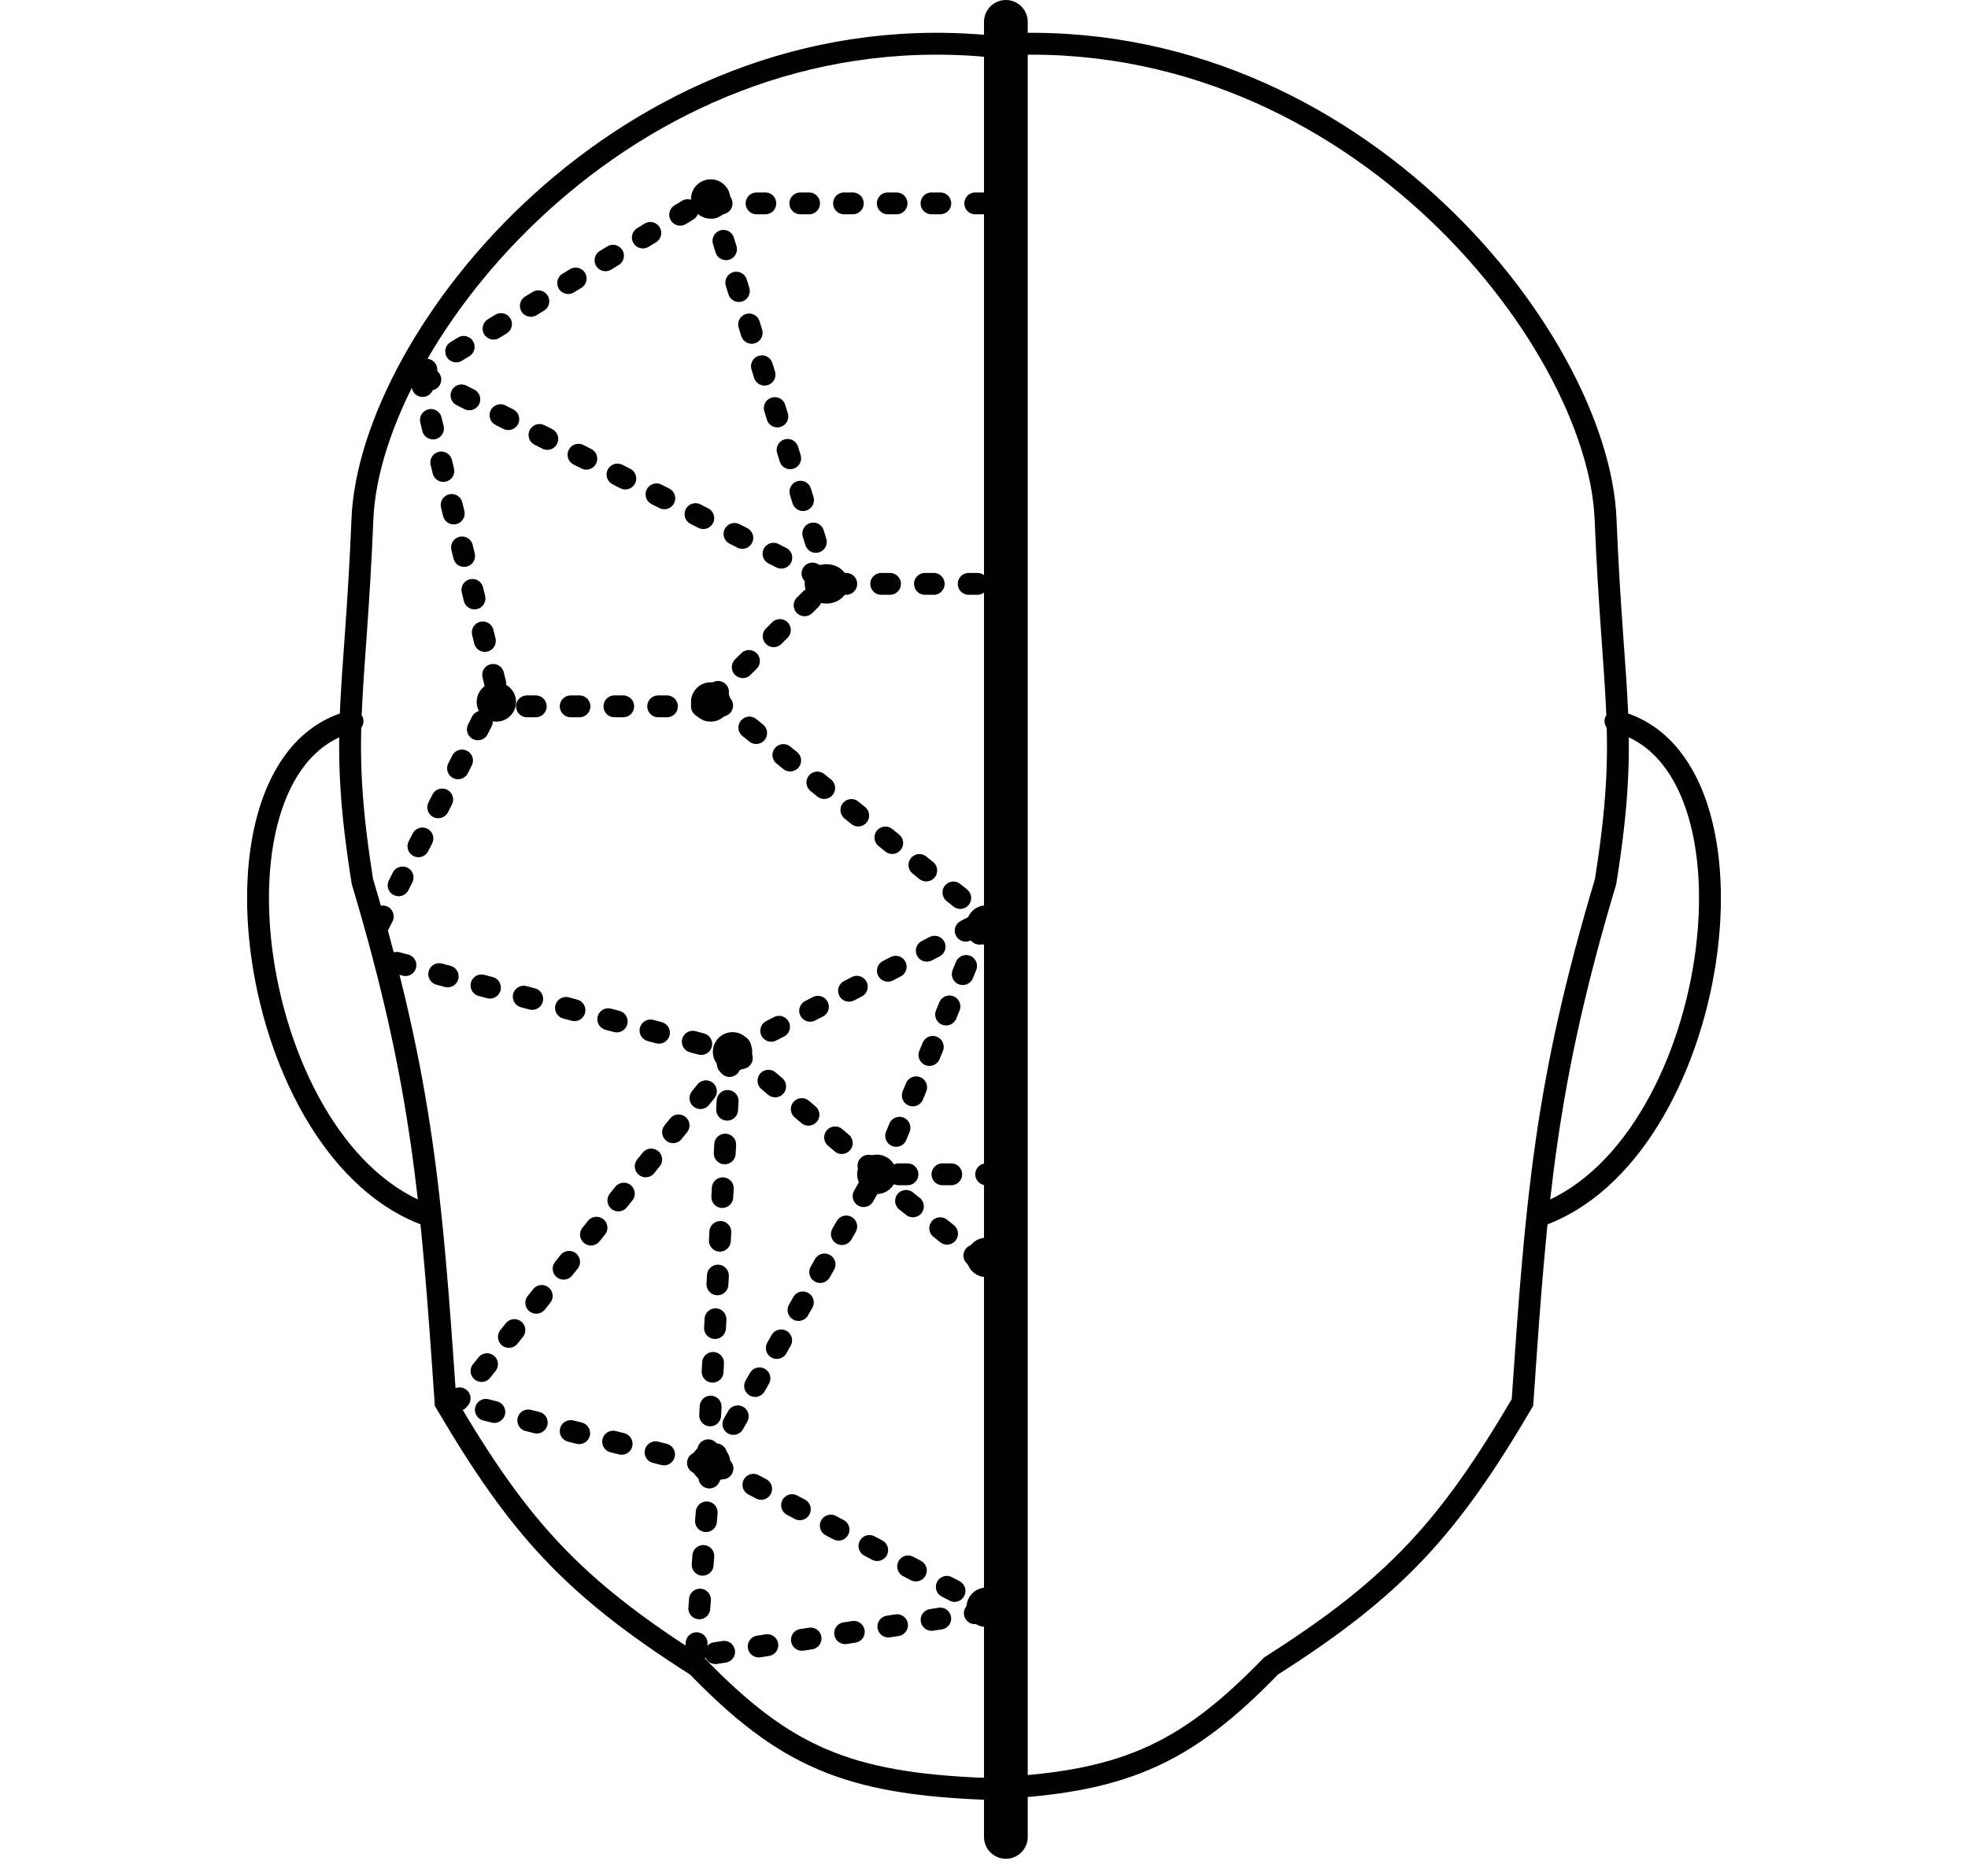 <svg width="450" height="429" viewBox="0 0 450 429" fill="none" xmlns="http://www.w3.org/2000/svg">
<path d="M225 10.457C142.545 3.529 84.563 77.018 82.872 118.698C81.181 160.378 77.472 167.799 82.872 201.577C96.605 247.507 98.676 273.78 101.882 320.687C118.652 349.214 130.814 362.776 159.368 380.921C179.387 401.584 193.734 407.744 225 409M80.605 164.892C43.945 173.95 56.619 264.075 98.471 278.115" stroke="black" stroke-width="5" stroke-linecap="round"/>
<path d="M225 10.457C307.455 3.529 365.437 77.018 367.128 118.698C368.819 160.378 372.528 167.799 367.128 201.577C353.395 247.507 351.324 273.78 348.118 320.687C331.348 349.214 319.186 362.776 290.632 380.921C270.613 401.584 256.266 407.744 225 409M369.395 164.892C406.055 173.95 393.381 264.075 351.529 278.115" stroke="black" stroke-width="5" stroke-linecap="round"/>
<circle cx="162.5" cy="45.5" r="4.5" fill="black"/>
<ellipse cx="189" cy="133.5" rx="5" ry="4.5" fill="black"/>
<circle cx="162.5" cy="160.5" r="4.5" fill="black"/>
<circle cx="113.5" cy="160.5" r="4.5" fill="black"/>
<circle cx="167.5" cy="240.5" r="4.5" fill="black"/>
<circle cx="200.5" cy="268.5" r="4.5" fill="black"/>
<circle cx="225.5" cy="287.5" r="4.5" fill="black"/>
<circle cx="225.5" cy="211.5" r="4.5" fill="black"/>
<circle cx="162.5" cy="334.5" r="4.5" fill="black"/>
<circle cx="225.5" cy="367.5" r="4.5" fill="black"/>
<line x1="95.778" y1="85.564" x2="161.138" y2="45.669" stroke="black" stroke-width="5" stroke-linecap="round" stroke-dasharray="2 8"/>
<line x1="96.611" y1="85.876" x2="188.796" y2="132.661" stroke="black" stroke-width="5" stroke-linecap="round" stroke-dasharray="2 8"/>
<line x1="223.5" y1="133.5" x2="188.5" y2="133.5" stroke="black" stroke-width="5" stroke-linecap="round" stroke-dasharray="2 8"/>
<path d="M225 46.5L163.5 46.5" stroke="black" stroke-width="5" stroke-linecap="round" stroke-dasharray="2 8"/>
<line x1="189.483" y1="133.461" x2="162.918" y2="46.911" stroke="black" stroke-width="5" stroke-linecap="round" stroke-dasharray="2 8"/>
<line x1="96.16" y1="86.314" x2="113.963" y2="159.223" stroke="black" stroke-width="5" stroke-linecap="round" stroke-dasharray="2 8"/>
<line x1="86.617" y1="211.33" x2="112.383" y2="160.628" stroke="black" stroke-width="5" stroke-linecap="round" stroke-dasharray="2 8"/>
<line x1="90.772" y1="220.154" x2="167.324" y2="240.568" stroke="black" stroke-width="5" stroke-linecap="round" stroke-dasharray="2 8"/>
<line x1="162.5" y1="161.5" x2="114.5" y2="161.5" stroke="black" stroke-width="5" stroke-linecap="round" stroke-dasharray="2 8"/>
<line x1="163.569" y1="160.063" x2="225.691" y2="210.271" stroke="black" stroke-width="5" stroke-linecap="round" stroke-dasharray="2 8"/>
<line x1="167.462" y1="240.261" x2="224.505" y2="210.9" stroke="black" stroke-width="5" stroke-linecap="round" stroke-dasharray="2 8"/>
<line x1="168.098" y1="240.629" x2="200.459" y2="268.136" stroke="black" stroke-width="5" stroke-linecap="round" stroke-dasharray="2 8"/>
<line x1="162.74" y1="334.259" x2="200.047" y2="268.973" stroke="black" stroke-width="5" stroke-linecap="round" stroke-dasharray="2 8"/>
<line x1="224.358" y1="288.327" x2="201.135" y2="269.748" stroke="black" stroke-width="5" stroke-linecap="round" stroke-dasharray="2 8"/>
<line x1="227.5" y1="268.5" x2="202.5" y2="268.5" stroke="black" stroke-width="5" stroke-linecap="round" stroke-dasharray="2 8"/>
<line x1="224.711" y1="211.625" x2="201.296" y2="268.491" stroke="black" stroke-width="5" stroke-linecap="round" stroke-dasharray="2 8"/>
<line x1="166.932" y1="241.741" x2="161.784" y2="334.408" stroke="black" stroke-width="5" stroke-linecap="round" stroke-dasharray="2 8"/>
<line x1="167.673" y1="241.717" x2="104.791" y2="320.104" stroke="black" stroke-width="5" stroke-linecap="round" stroke-dasharray="2 8"/>
<line x1="161.543" y1="334.968" x2="104.904" y2="320.808" stroke="black" stroke-width="5" stroke-linecap="round" stroke-dasharray="2 8"/>
<line x1="163.431" y1="334.818" x2="224.116" y2="366.846" stroke="black" stroke-width="5" stroke-linecap="round" stroke-dasharray="2 8"/>
<line x1="162.354" y1="335.833" x2="159.121" y2="377.869" stroke="black" stroke-width="5" stroke-linecap="round" stroke-dasharray="2 8"/>
<line x1="224.877" y1="368.553" x2="159.287" y2="378.644" stroke="black" stroke-width="5" stroke-linecap="round" stroke-dasharray="2 8"/>
<line x1="162.766" y1="159.613" x2="189.071" y2="133.309" stroke="black" stroke-width="5" stroke-linecap="round" stroke-dasharray="2 8"/>
<line x1="230" y1="5" x2="230" y2="420" stroke="black" stroke-width="10" stroke-linecap="round"/>
</svg>
